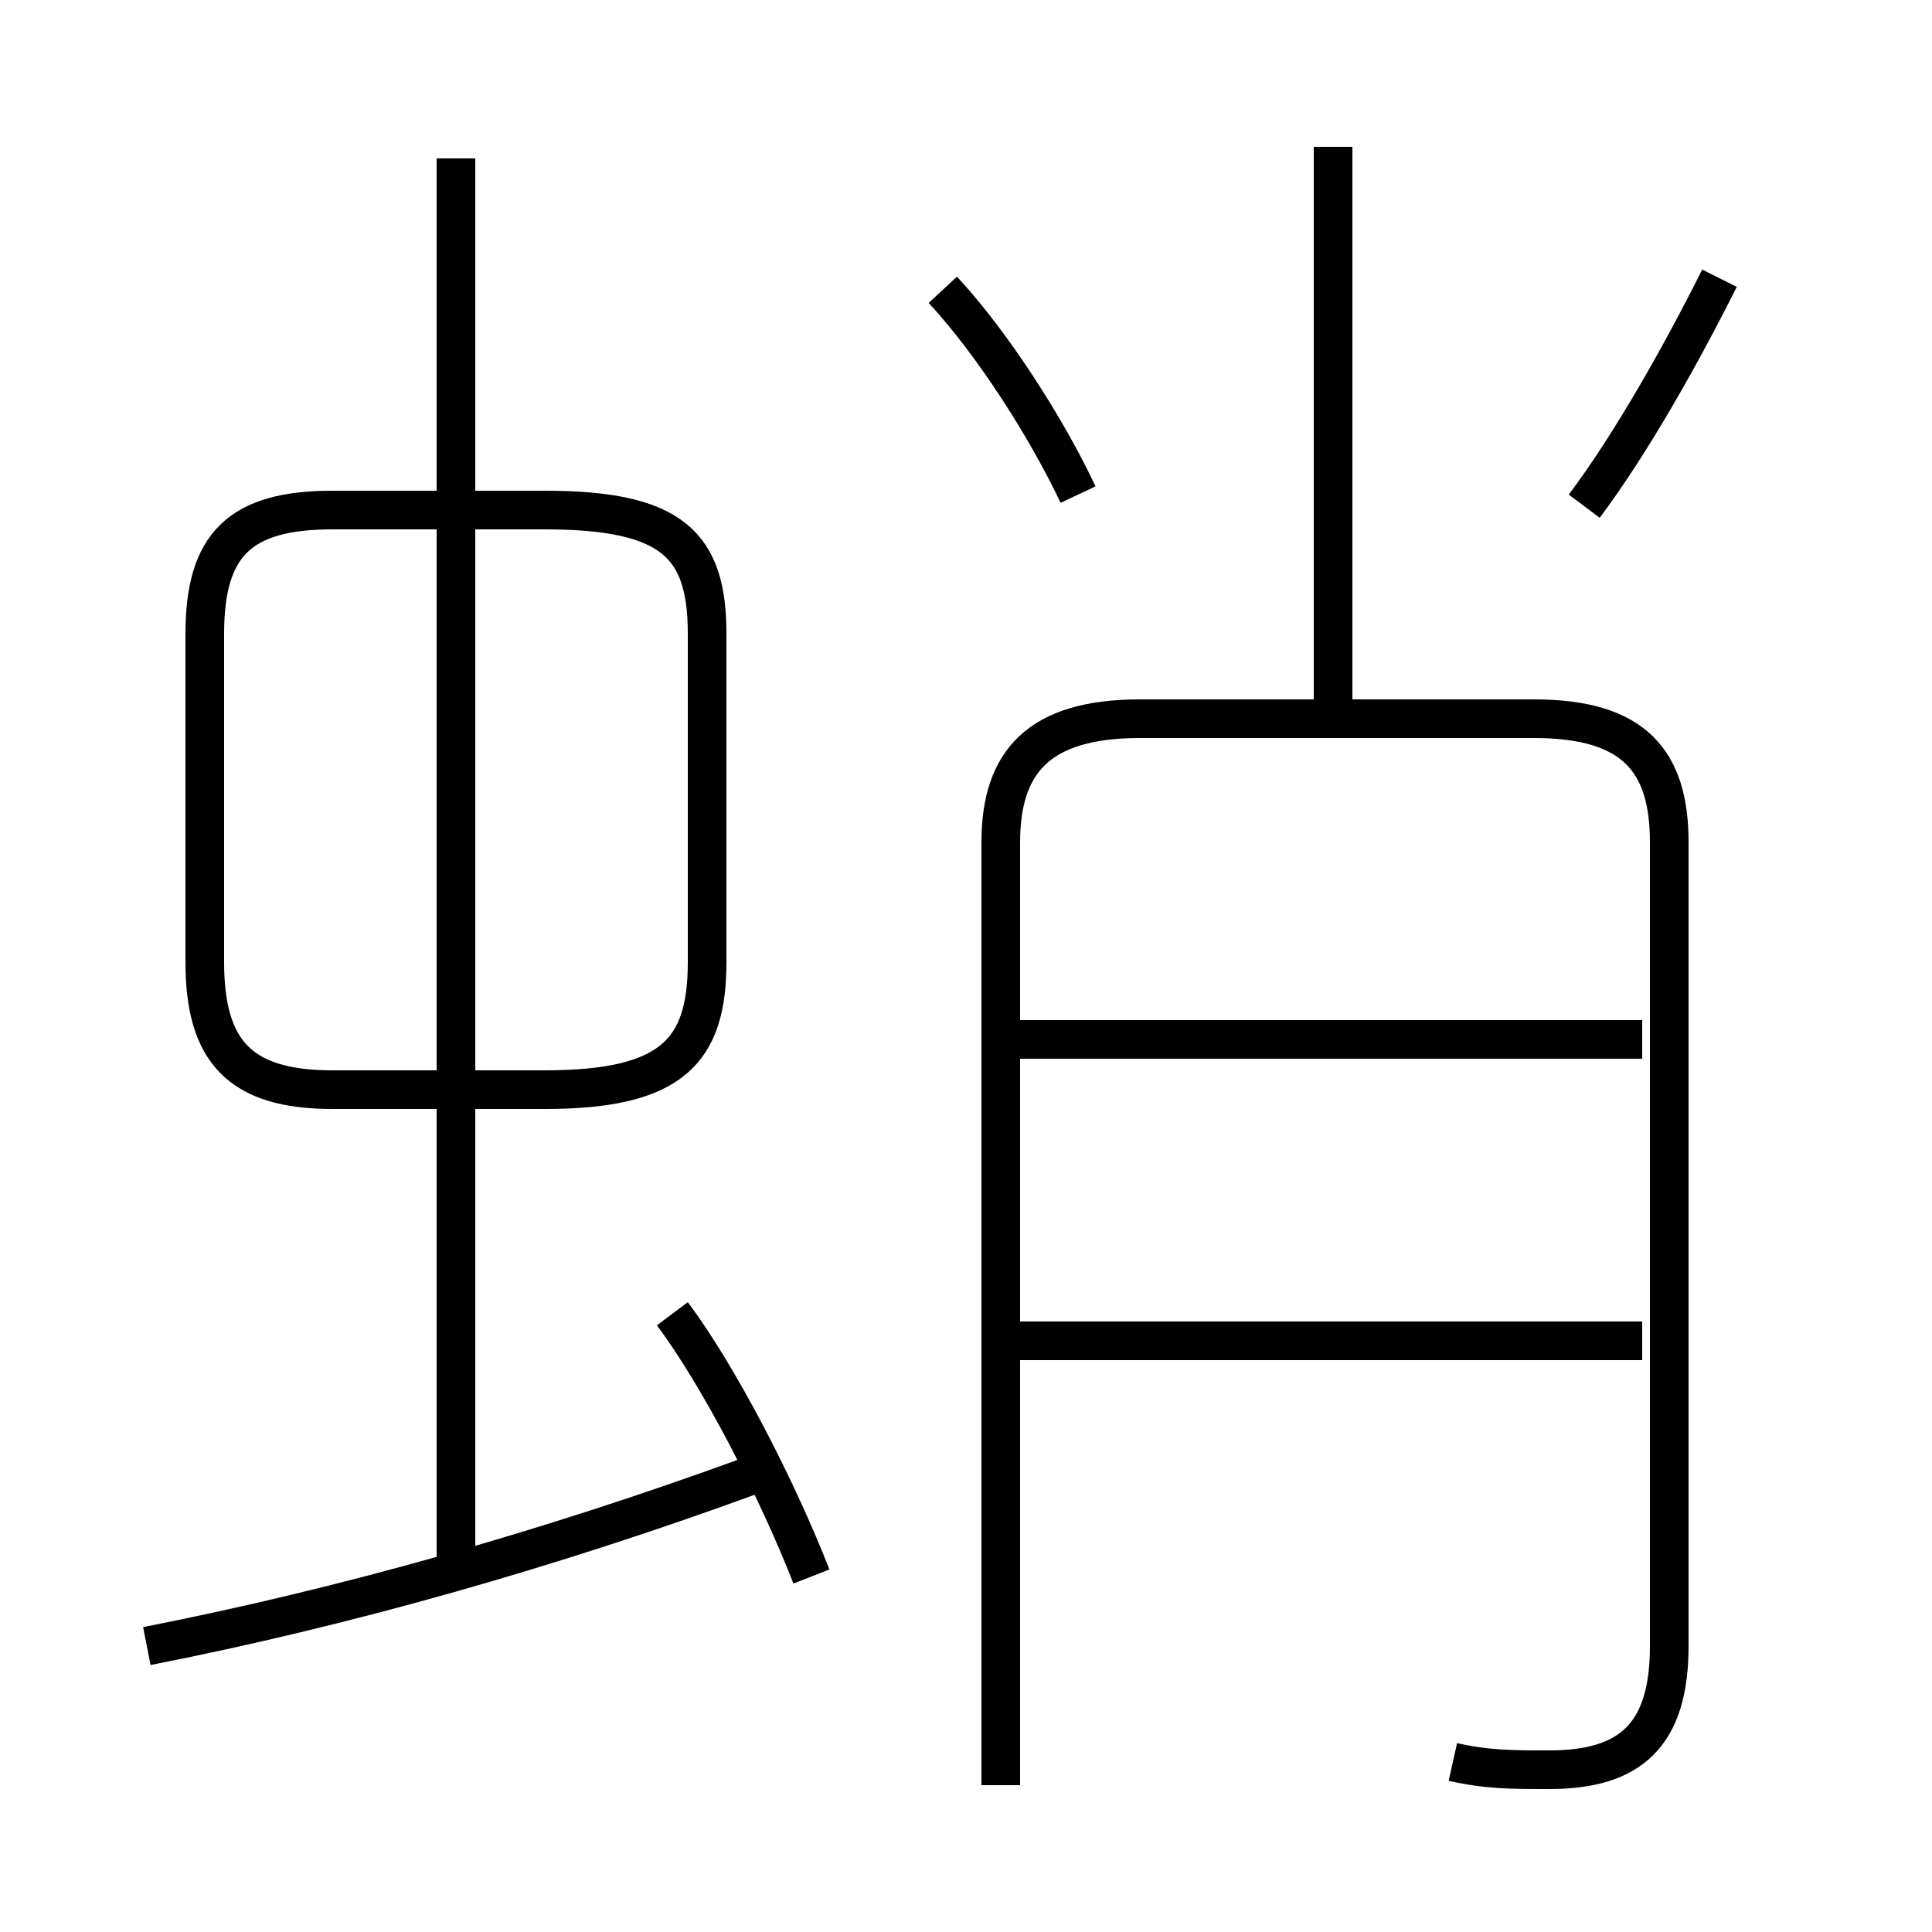 <?xml version='1.0' encoding='utf8'?>
<svg viewBox="0.0 -6.0 50.0 50.0" version="1.1" xmlns="http://www.w3.org/2000/svg">
<rect x="0.0" y="-6.0" width="50.0" height="50.0" fill="#808080" stroke="none"/>
<rect x="-1000" y="-1000" width="2000" height="2000" stroke="white" fill="white"/>
<g style="fill:white;stroke:#000000;  stroke-width:1">
<path d="M 37.6 1.6 C 38.5 1.8 39.1 1.8 40.1 1.8 C 42.2 1.8 43.2 0.9 43.2 -1.4 L 43.2 -22.2 C 43.2 -24.3 42.3 -25.4 39.7 -25.4 L 29.5 -25.4 C 26.9 -25.4 25.9 -24.3 25.9 -22.2 L 25.9 2.2 M 3.8 -1.4 C 8.9 -2.4 14.2 -3.9 19.4 -5.8 M 21.0 -3.2 C 20.1 -5.5 18.6 -8.4 17.4 -10.0 M 11.8 -3.5 L 11.8 -39.9 M 8.6 -15.8 L 14.1 -15.8 C 17.4 -15.8 18.3 -16.8 18.3 -19.1 L 18.3 -27.6 C 18.3 -29.9 17.4 -30.8 14.1 -30.8 L 8.6 -30.8 C 6.2 -30.8 5.3 -29.9 5.3 -27.6 L 5.3 -19.1 C 5.3 -16.8 6.2 -15.8 8.6 -15.8 Z M 42.5 -9.3 L 26.1 -9.3 M 42.5 -17.1 L 26.1 -17.1 M 27.9 -31.2 C 27.1 -32.9 25.7 -35.1 24.4 -36.5 M 34.5 -25.6 L 34.5 -40.2 M 41.0 -30.9 C 42.2 -32.5 43.5 -34.8 44.5 -36.8" transform="translate(0.0, 38.0)" />
</g>
</svg>